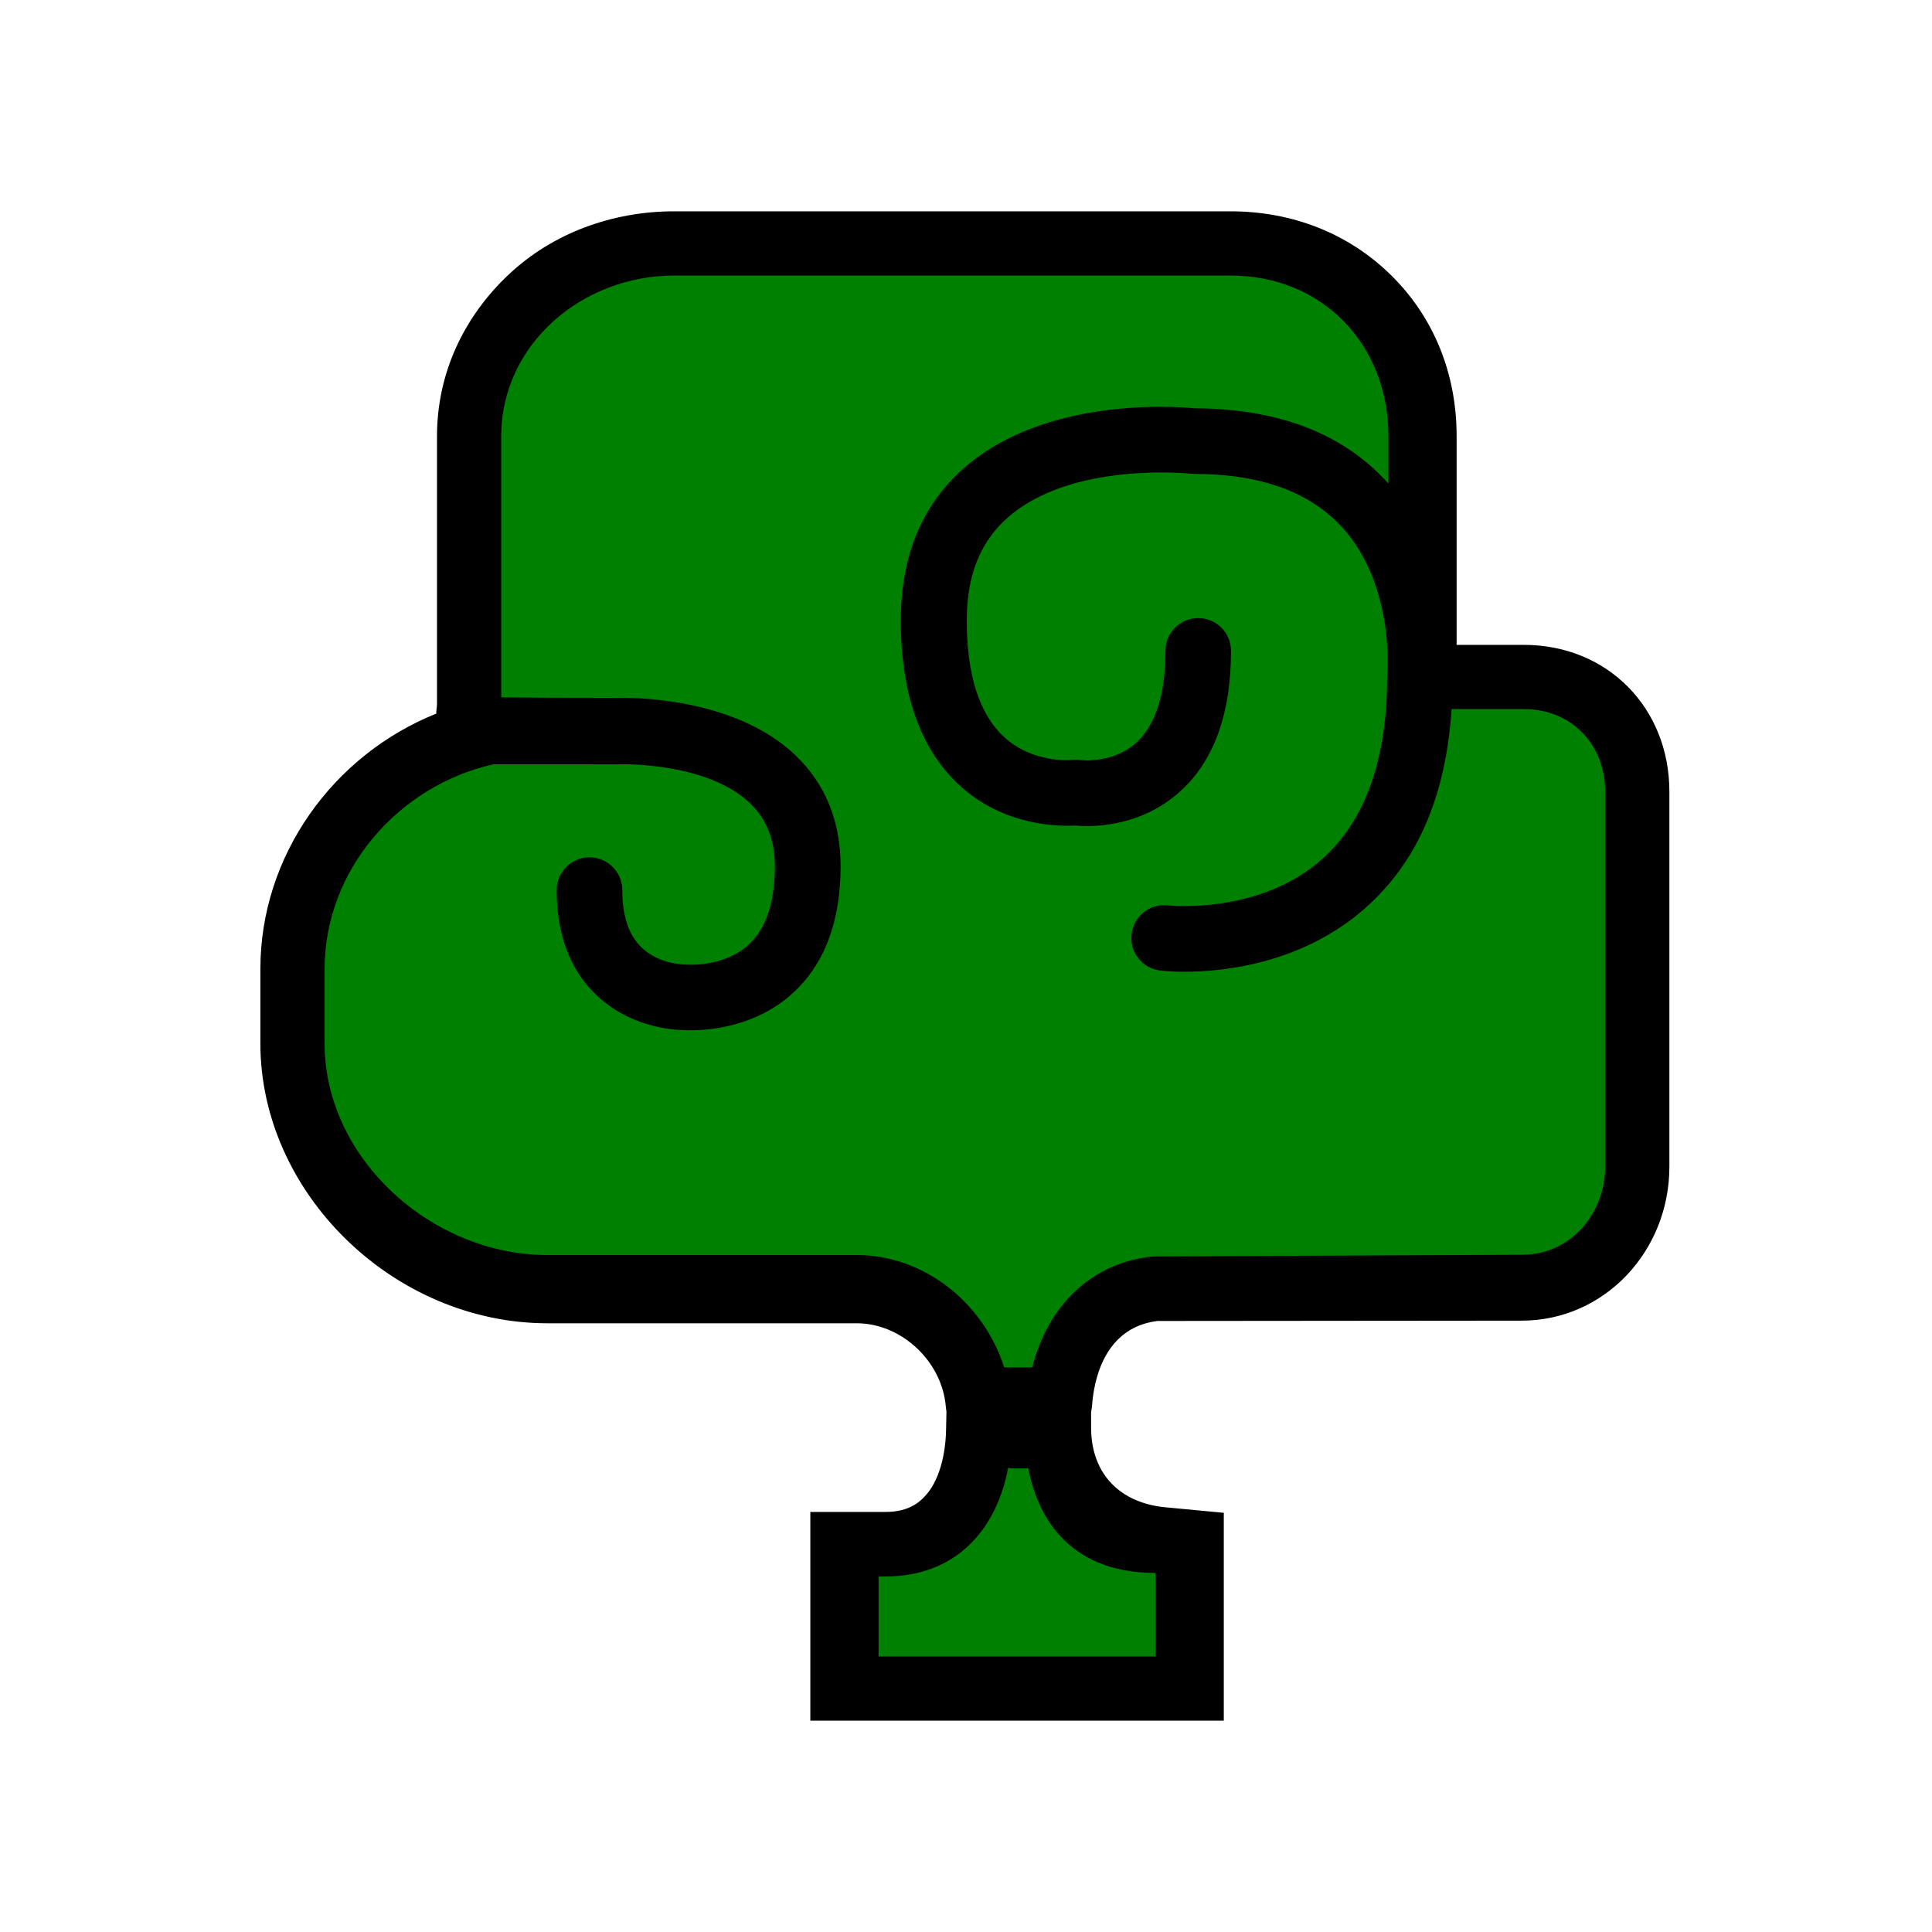 <?xml version="1.0" encoding="UTF-8"?>
<svg width="512px" height="512px" viewBox="0 0 512 512" version="1.1" xmlns="http://www.w3.org/2000/svg" xmlns:xlink="http://www.w3.org/1999/xlink">
    <!-- Generator: Sketch 53.2 (72643) - https://sketchapp.com -->
    <title>ic_items_smoke_base</title>
    <desc>Created with Sketch.</desc>
    <g id="ic_items_smoke_base" stroke="none" stroke-width="1" fill="none" fill-rule="evenodd">
        <g id="smoke_base" transform="translate(69, 56)" fill-rule="nonzero">
            <path d="M334.218,123.404 L307.447,123.404 L307.447,59.588 C307.447,30.726 285.566,8.511 256.468,8.511 L109.102,8.511 C94.967,8.511 80.979,13.499 70.939,22.915 C60.616,32.597 54.255,45.495 54.255,59.588 L54.255,130.52 C54.336,133.414 54.564,136.303 54.94,139.173 C27.546,147.206 8.671,172.265 8.511,200.812 L8.511,220.506 C8.511,255.583 39.57,285.106 75.485,285.106 L157.467,285.106 C173.935,285.106 188.416,298.734 189.744,315.418 C189.821,316.367 190.05,317.298 190.424,318.173 L190.415,322.54 C190.273,329.517 188.071,352.128 165.689,352.128 L155.319,352.128 L155.319,390.426 L246.809,390.426 L246.809,352.843 L239.249,352.116 C222.593,350.584 211.807,339.053 211.511,322.74 L211.574,311.028 C214.016,296.357 223.245,286.635 236.472,285.231 L333.528,285.217 C350.594,285.217 363.83,270.844 363.83,253.174 L363.83,153.812 C363.83,136.477 351.574,123.404 334.218,123.404 Z" id="Shape" fill="#008000"></path>
            <path d="M334.798,114.894 L317.021,114.894 L317.021,59.587 C317.021,43.137 311.064,28.188 299.691,16.97 C288.41,5.838 273.463,0 257.048,0 L109.682,0 C93.329,0 77.563,5.732 65.905,16.665 C53.809,28.009 46.809,43.065 46.809,59.587 L46.809,130.52 C46.809,131.378 46.599,132.244 46.615,133.118 C19.264,144.082 0,170.734 0,200.812 L0,220.506 C0,260.297 35.436,294.681 76.065,294.681 L158.047,294.681 C169.883,294.681 180.696,304.777 181.656,316.837 C181.69,317.273 181.755,317.653 181.821,318.08 L181.721,322.859 C181.582,329.739 179.864,335.883 176.884,339.612 C175.249,341.66 172.309,344.681 165.689,344.681 L145.745,344.681 L145.745,400 L255.319,400 L255.319,344.911 L239.953,343.457 C227.824,342.343 220.373,334.633 220.159,322.872 L220.149,318.266 C220.278,317.618 220.371,316.964 220.428,316.305 C220.862,310.204 223.43,295.848 237.726,294.071 L334.277,293.986 C356.135,293.986 373.404,275.638 373.404,253.176 L373.404,153.812 C373.404,131.601 357.03,114.894 334.798,114.894 Z M237.234,360.852 L237.234,382.979 L163.83,382.979 L163.83,361.774 L165.689,361.774 C184.298,361.774 195.067,349.445 198.173,332.979 C198.447,332.991 198.716,333.148 198.993,333.148 L203.099,333.148 C203.39,333.148 203.186,333.007 203.476,332.993 C205.561,344.001 212.766,360.852 237.234,360.852 Z M356.383,253.176 C356.383,265.786 347.074,276.521 334.464,276.521 L236.639,276.973 C219.973,278.534 208.58,290.426 204.554,306.383 L197.119,306.383 C191.713,289.362 175.968,276.596 158.047,276.596 L76.064,276.596 C45.486,276.596 17.021,251.085 17.021,220.506 L17.021,200.812 C17.021,174.34 36.894,152.056 61.835,146.543 C67.063,146.55 77.245,146.557 94.69,146.557 C94.818,146.557 95.059,146.555 95.185,146.549 C95.416,146.54 118.261,145.857 129.748,156.849 C134.17,161.082 136.349,166.569 136.349,173.623 C136.349,183.127 134.017,190.1 129.39,194.351 C122.836,200.372 113.19,199.628 113.161,199.628 C112.829,199.591 112.495,199.577 112.161,199.585 C112.069,199.585 105.472,199.48 100.886,194.961 C97.588,191.711 95.917,186.641 95.917,179.891 C95.917,175.089 92.024,171.196 87.221,171.196 C82.419,171.196 78.526,175.089 78.526,179.891 C78.526,191.471 81.943,200.709 88.681,207.349 C97.681,216.217 109.216,216.933 111.949,216.973 C112.667,217.017 113.385,217.039 114.104,217.037 C119.395,217.037 131.406,215.956 140.963,207.318 C149.461,199.637 153.768,188.264 153.768,173.568 C153.768,161.681 149.751,151.754 141.828,144.172 C125.427,128.478 97.5,128.841 94.519,128.943 C79.17,128.943 69.149,128.876 63.83,128.811 L63.83,59.587 C63.83,35.216 85.312,17.021 109.682,17.021 L257.048,17.021 C281.419,17.021 298.936,35.216 298.936,59.587 L298.936,72.161 C287.234,59.011 270.016,52.298 247.685,52.206 C242.74,51.72 207.774,49.04 186.174,68.299 C175.193,78.088 169.717,91.583 169.717,108.405 C169.717,128.297 175.178,143.176 185.856,152.629 C197.544,162.973 211.689,163.021 215.882,162.774 C219.863,163.145 232.514,163.454 243.15,154.272 C252.49,146.211 257.233,133.499 257.233,116.493 C257.233,111.691 253.341,107.799 248.539,107.799 C243.738,107.799 239.846,111.691 239.846,116.493 C239.846,128.12 237.181,136.363 231.927,140.995 C225.757,146.431 217.341,145.439 217.329,145.439 C216.586,145.306 215.827,145.293 215.081,145.401 C214.978,145.41 204.919,146.363 197.276,139.469 C190.588,133.437 187.199,122.986 187.199,108.405 C187.199,96.613 190.695,87.751 197.888,81.316 C214.798,66.188 246.293,69.506 246.594,69.539 C246.923,69.577 247.255,69.597 247.587,69.597 C264.977,69.597 278.14,74.363 286.706,83.762 C300.643,99.049 298.666,122.255 298.648,122.46 C298.62,122.746 298.605,123.033 298.605,123.321 C298.605,145.213 292.823,161.467 281.422,171.633 C264.777,186.473 240.897,183.976 240.495,183.931 C235.744,183.388 231.447,186.782 230.874,191.529 C230.301,196.276 233.668,200.594 238.412,201.197 C240.611,201.43 242.822,201.537 245.033,201.519 C255.484,201.519 276.253,199.306 292.836,184.626 C306.485,172.544 314.14,155.319 315.687,131.915 L334.799,131.915 C347.41,131.915 356.383,141.2 356.383,153.812 L356.383,253.176 Z" id="Shape" fill="#000000"></path>
        </g>
    </g>
</svg>
